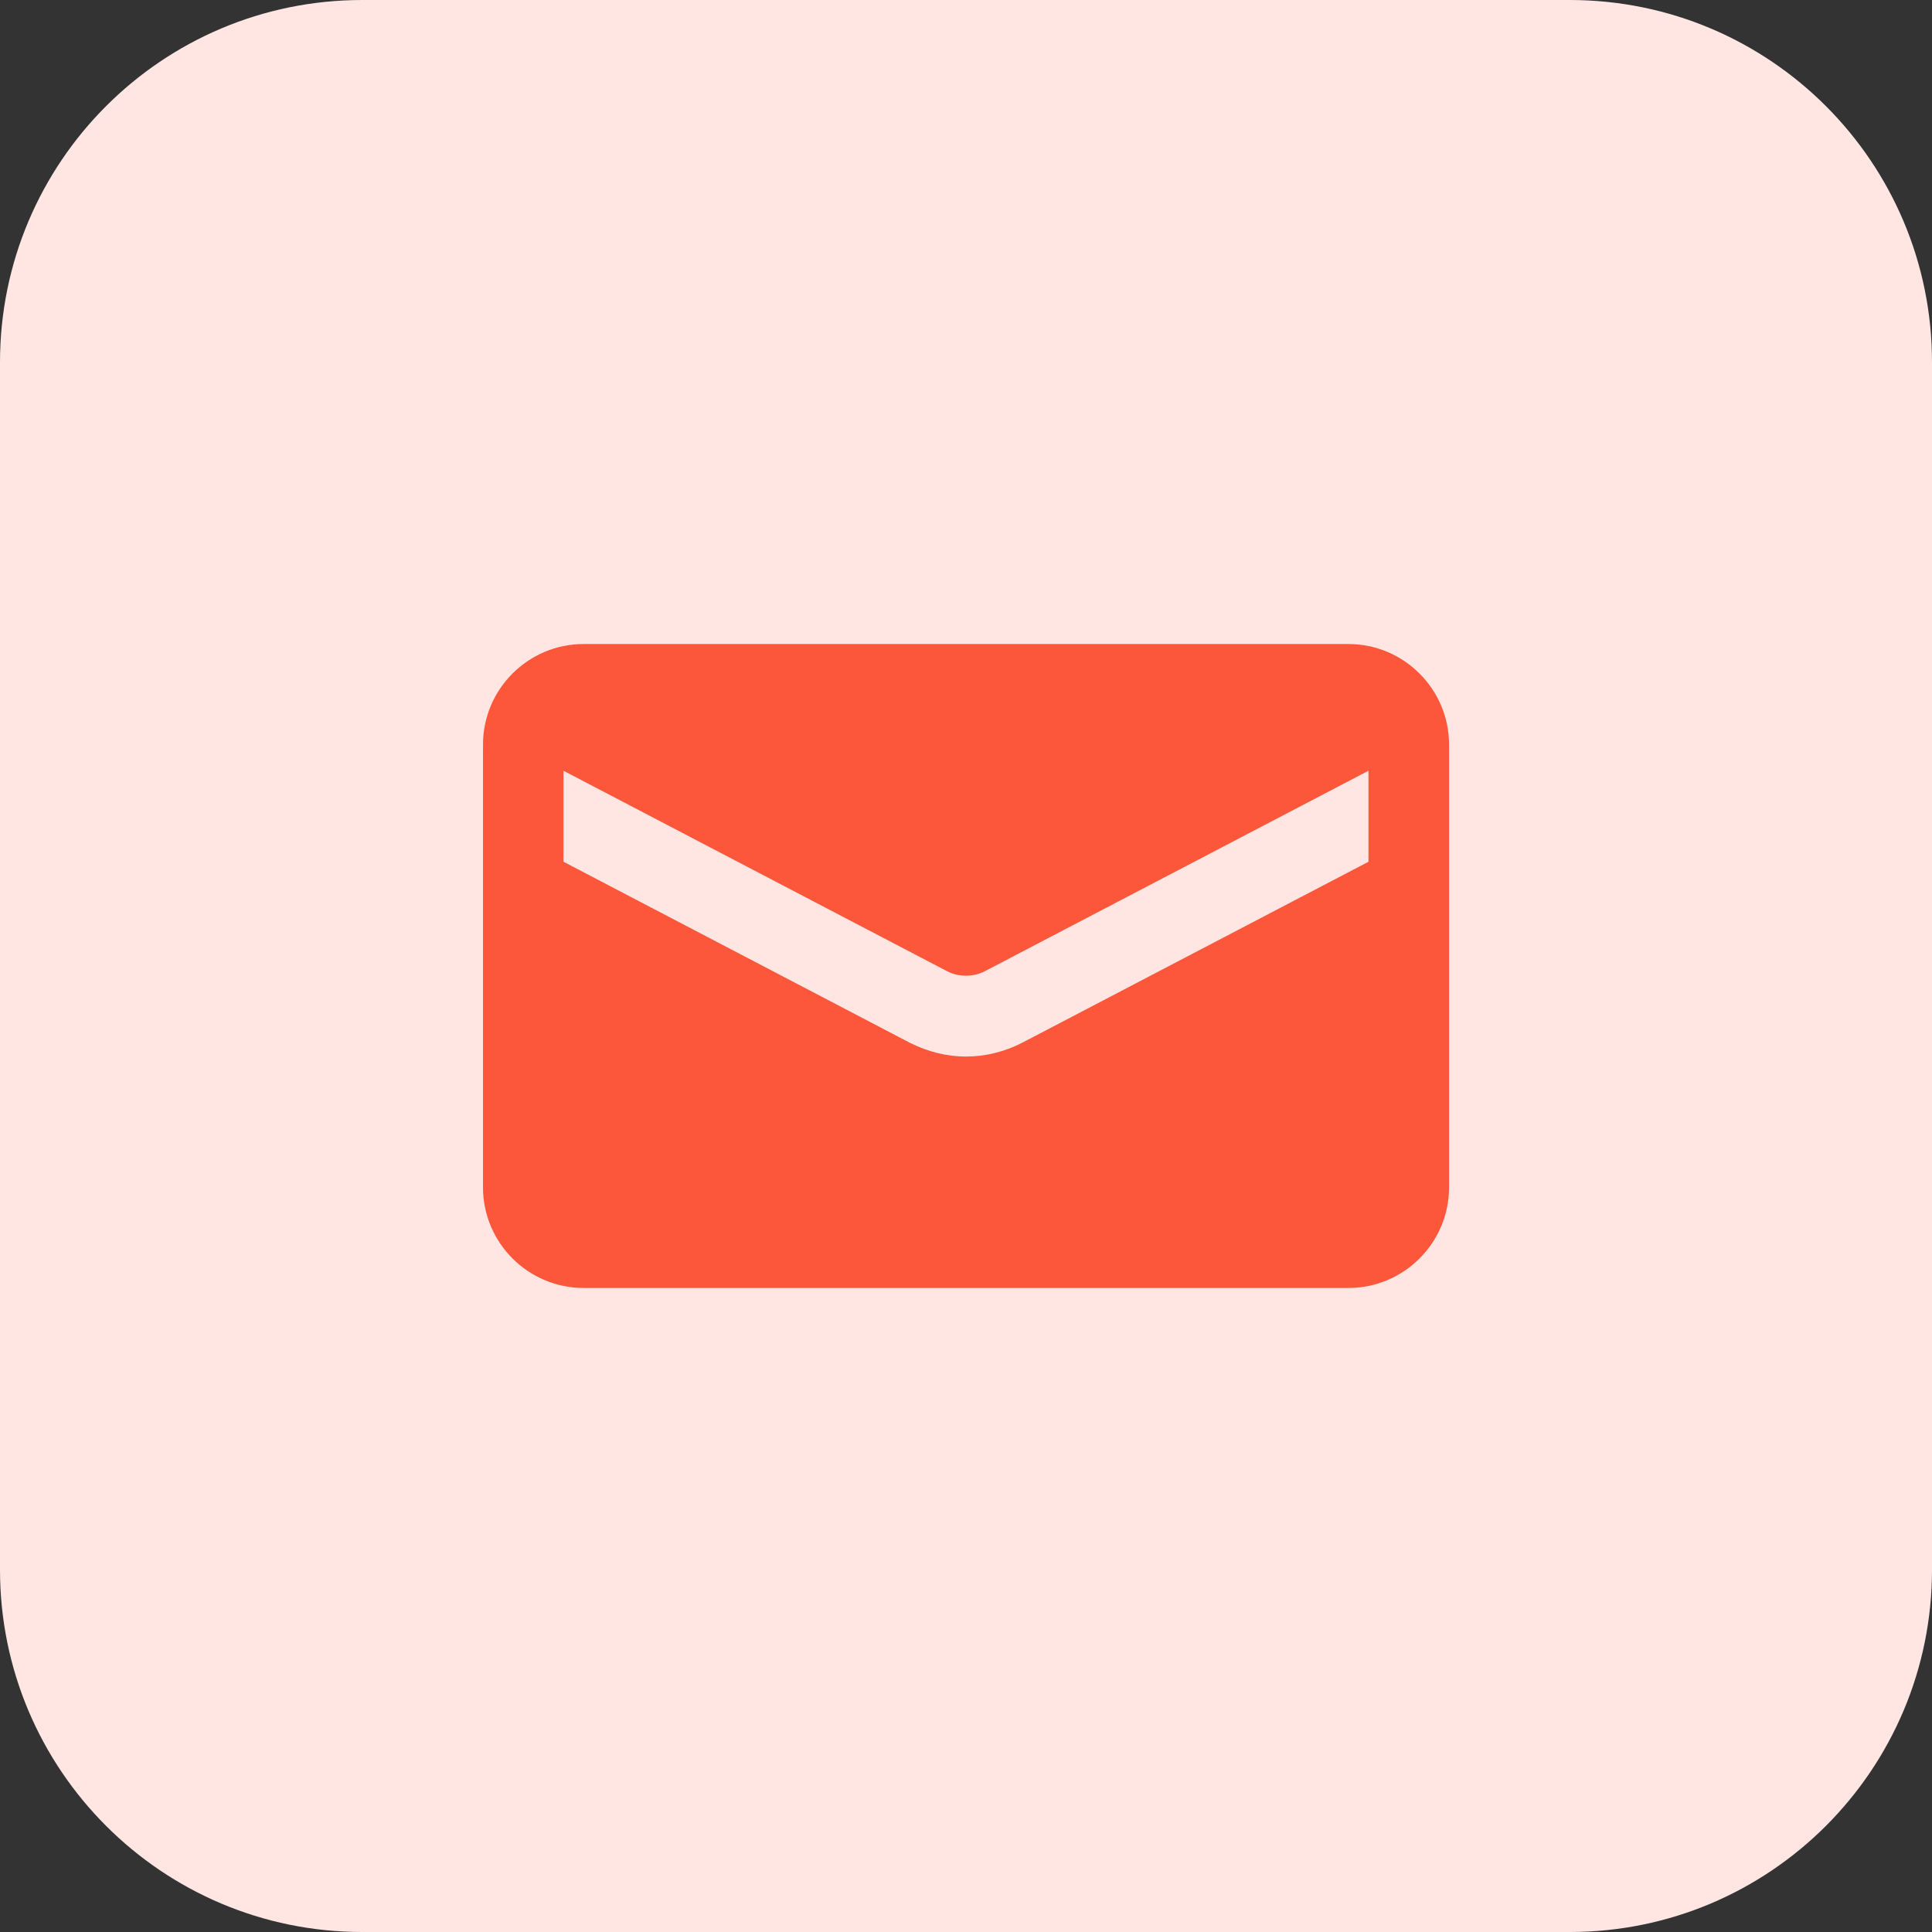 <svg enable-background="new 0 0 32 32" height="512" viewBox="0 0 32 32" width="512" xmlns="http://www.w3.org/2000/svg"><rect x="0" y="0" width="32" height="32" fill="#333333" stroke="none"/><path d="m26 32h-20c-3.314 0-6-2.686-6-6v-20c0-3.314 2.686-6 6-6h20c3.314 0 6 2.686 6 6v20c0 3.314-2.686 6-6 6z" fill="#ffe6e2"/><path d="m22.333 10.667h-12.666c-.919 0-1.667.747-1.667 1.666v7.333c0 .919.748 1.667 1.667 1.667h12.667c.919 0 1.667-.748 1.667-1.667v-7.333c-.001-.919-.749-1.666-1.668-1.666zm.334 3.606-5.74 3c-.287.147-.607.227-.927.227s-.633-.08-.927-.227l-5.74-3v-1.507l6.353 3.32c.193.1.433.1.627 0l6.353-3.32v1.507z" fill="#fc573b"/></svg>